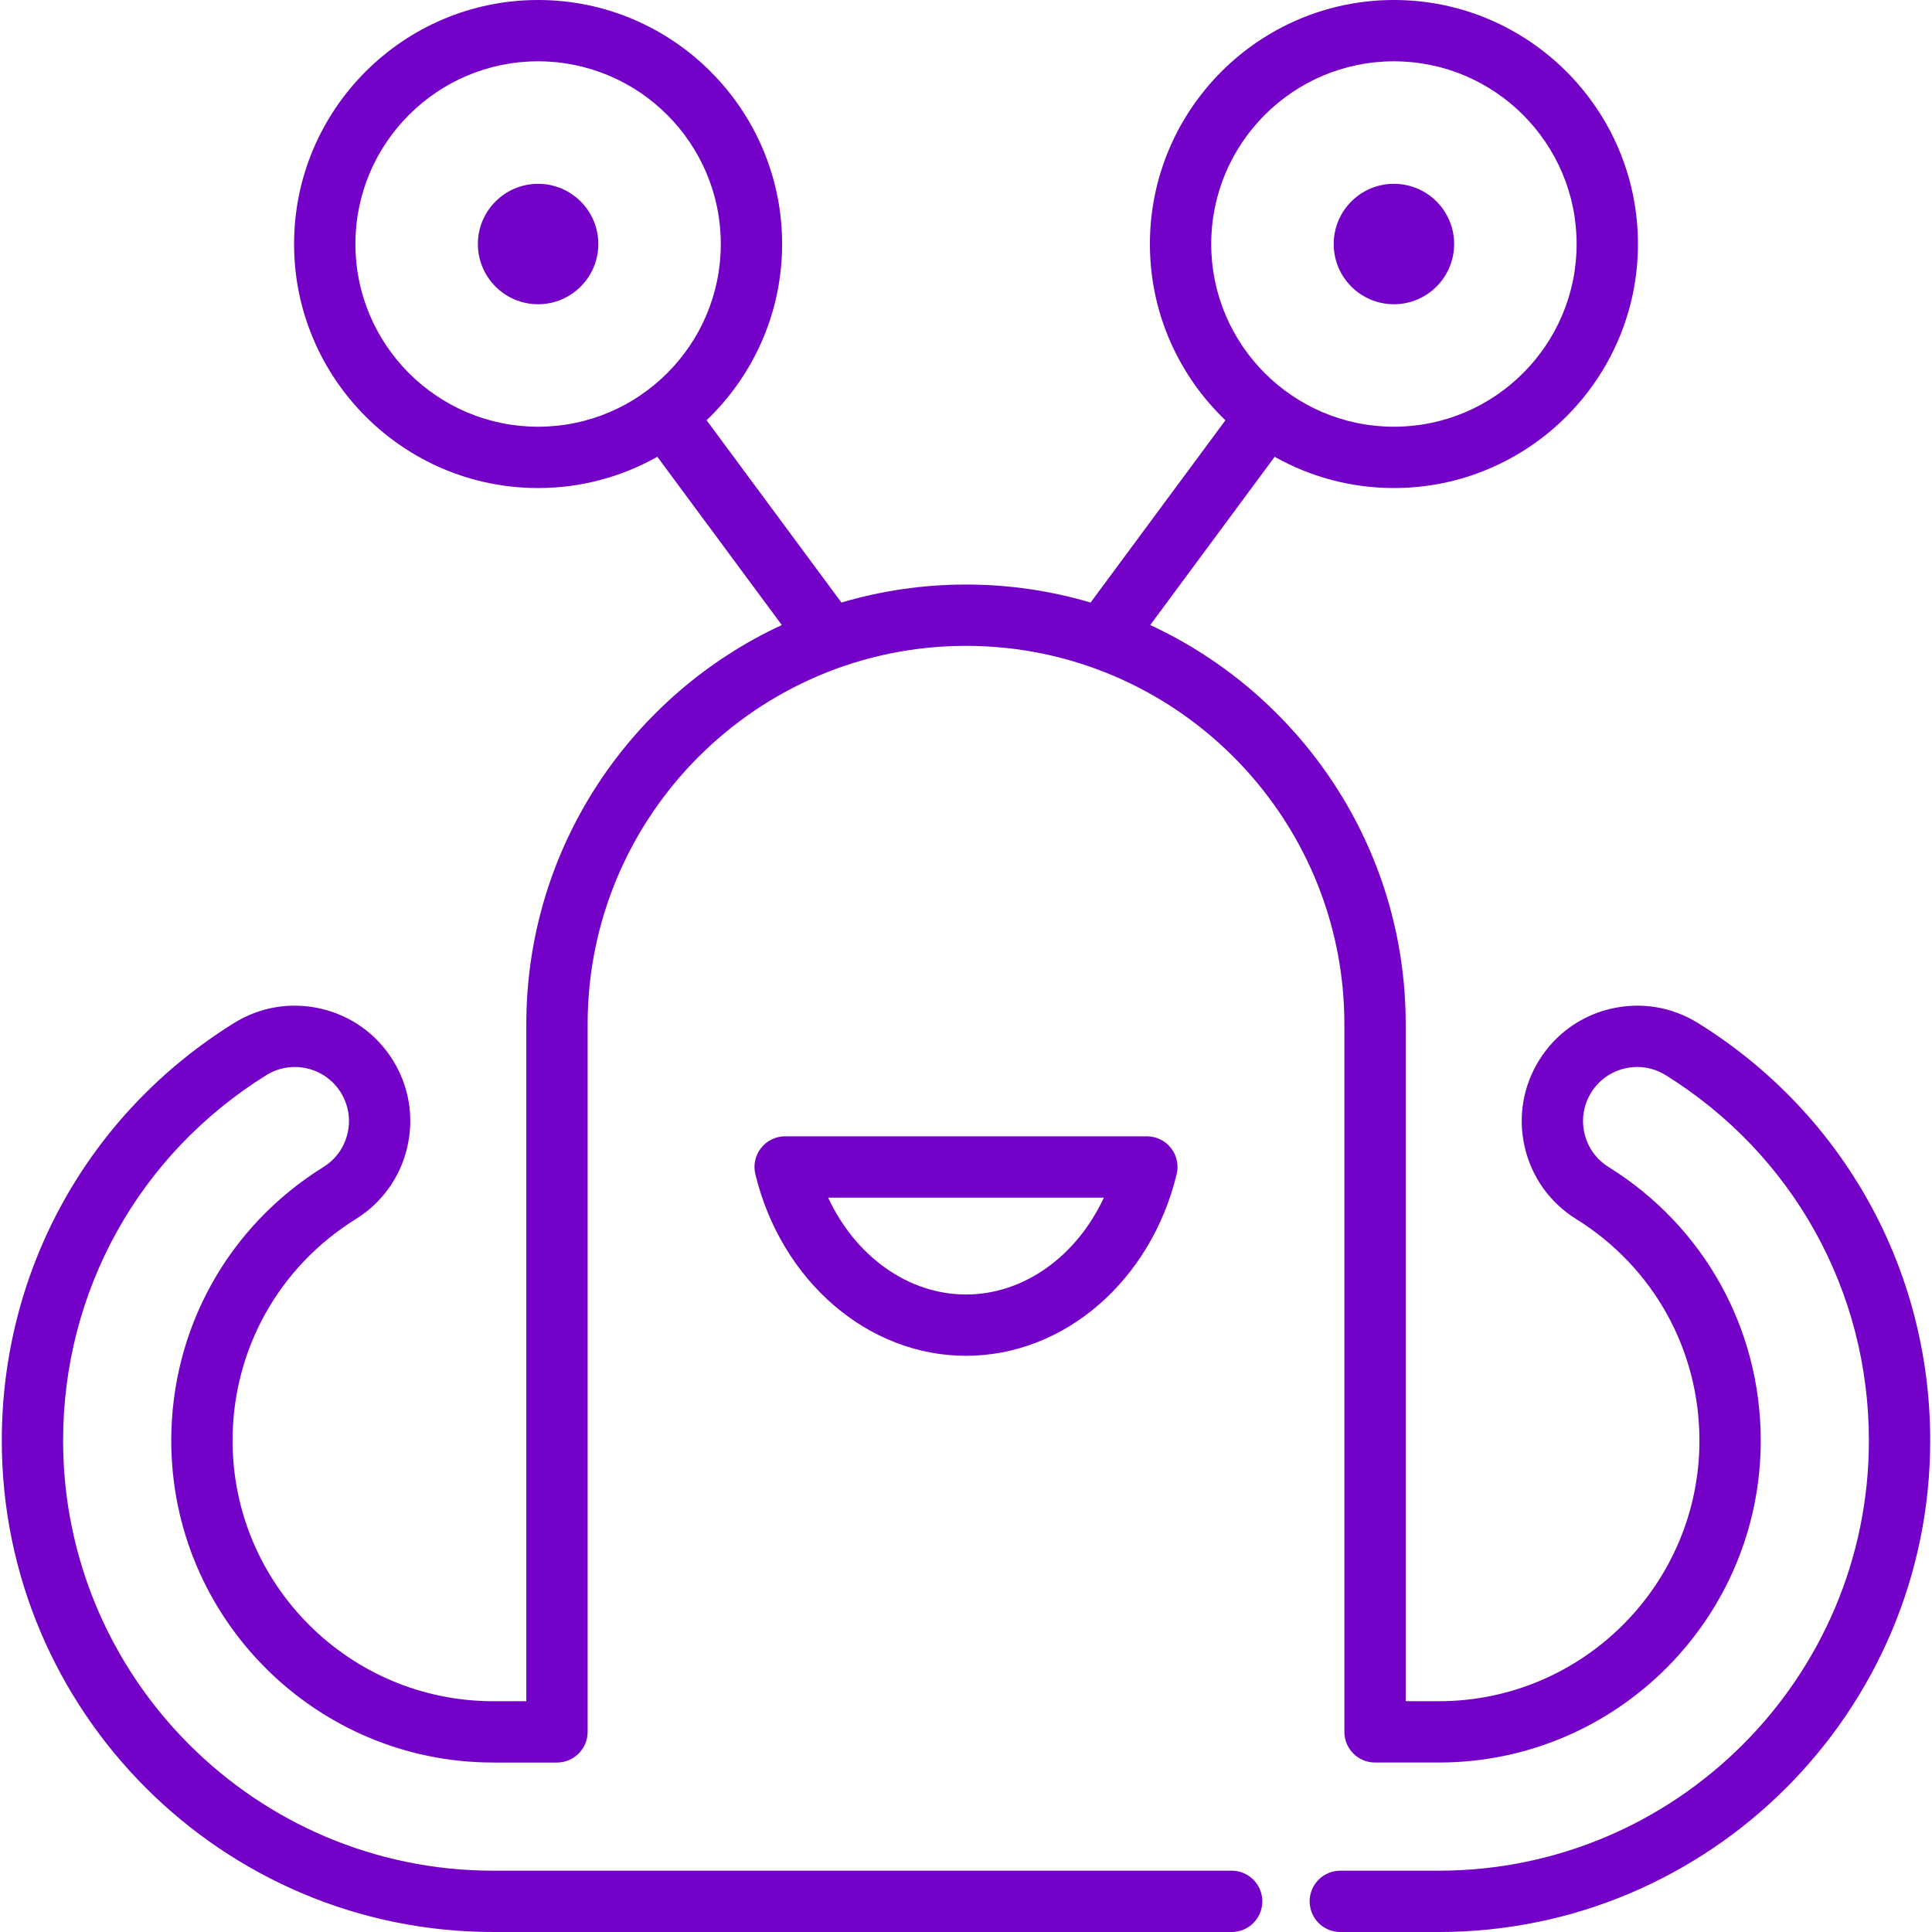 <?xml version="1.0" encoding="UTF-8" standalone="no"?>
<!DOCTYPE svg PUBLIC "-//W3C//DTD SVG 1.1//EN" "http://www.w3.org/Graphics/SVG/1.1/DTD/svg11.dtd">
<svg width="100%" height="100%" viewBox="0 0 512 512" version="1.1" xmlns="http://www.w3.org/2000/svg" xmlns:xlink="http://www.w3.org/1999/xlink" xml:space="preserve" xmlns:serif="http://www.serif.com/" style="fill-rule:evenodd;clip-rule:evenodd;stroke-linejoin:round;stroke-miterlimit:2;">
    <g transform="matrix(1,0,0,1,-3060,-2448)">
        <g id="Alien" transform="matrix(1,0,0,1,3060,2448)">
            <rect x="0" y="0" width="512" height="512" style="fill:none;"/>
            <clipPath id="_clip1">
                <rect x="0" y="0" width="512" height="512"/>
            </clipPath>
            <g clip-path="url(#_clip1)">
                <path d="M369.404,48.71C378.212,48.71 385.363,55.861 385.363,64.669C385.363,73.477 378.212,80.628 369.404,80.628C360.596,80.628 353.445,73.477 353.445,64.669C353.445,55.861 360.596,48.71 369.404,48.71ZM142.602,48.71C151.41,48.71 158.561,55.861 158.561,64.669C158.561,73.477 151.41,80.628 142.602,80.628C133.794,80.628 126.643,73.477 126.643,64.669C126.643,55.861 133.794,48.71 142.602,48.71ZM303.934,301.134L208.07,301.134C205.577,301.134 203.224,302.278 201.683,304.236C200.141,306.196 199.586,308.753 200.174,311.175C207.055,339.511 230.011,359.301 256,359.301C281.987,359.301 304.945,339.511 311.828,311.175C312.416,308.753 311.861,306.195 310.32,304.236C308.779,302.277 306.427,301.134 303.934,301.134ZM256.001,343.054C240.644,343.054 226.672,332.897 219.465,317.384L292.537,317.384C285.33,332.896 271.357,343.054 256.001,343.054ZM450.015,271.135C443.079,266.819 434.877,265.463 426.921,267.318C418.966,269.171 412.209,274.014 407.896,280.95C403.581,287.886 402.226,296.088 404.081,304.042C405.934,311.997 410.776,318.755 417.711,323.067C438.161,335.789 450.369,357.735 450.369,381.772C450.369,419.855 419.387,450.839 381.305,450.839L372.526,450.839L372.526,271.429C372.526,224.602 344.754,184.144 304.821,165.642L337.801,121.054C347.154,126.318 357.931,129.334 369.406,129.334C405.064,129.334 434.073,100.324 434.073,64.667C434.073,29.009 405.061,0 369.403,0C333.745,0 304.737,29.01 304.737,64.667C304.737,83.015 312.431,99.591 324.748,111.373L289.018,159.68C278.545,156.581 267.465,154.908 256.001,154.908C244.53,154.908 233.444,156.583 222.966,159.685C222.887,159.565 222.813,159.442 222.727,159.324L187.256,111.372C199.573,99.59 207.268,83.014 207.268,64.665C207.266,29.01 178.257,0 142.599,0C106.941,0 77.932,29.01 77.932,64.667C77.932,100.324 106.941,129.334 142.598,129.334C154.073,129.334 164.85,126.316 174.203,121.054L207.185,165.64C167.251,184.141 139.479,224.599 139.479,271.428L139.479,450.838L130.701,450.838C92.618,450.838 61.633,419.855 61.633,381.771C61.633,357.733 73.842,335.788 94.291,323.067C101.227,318.753 106.069,311.996 107.923,304.041C109.777,296.086 108.42,287.884 104.107,280.949C99.792,274.012 93.035,269.171 85.081,267.317C77.123,265.462 68.923,266.82 61.987,271.133C23.469,295.094 0.474,336.454 0.474,381.771C0.474,453.58 58.895,512 130.704,512L326.409,512C330.897,512 334.533,508.362 334.533,503.876C334.533,499.389 330.896,495.752 326.409,495.752L130.704,495.752C67.854,495.752 16.723,444.621 16.723,381.772C16.723,342.107 36.853,305.906 70.572,284.932C73.824,282.91 77.67,282.274 81.395,283.144C85.123,284.013 88.289,286.281 90.311,289.533C92.333,292.784 92.969,296.627 92.101,300.355C91.233,304.083 88.964,307.249 85.712,309.27C60.461,324.977 45.386,352.082 45.386,381.773C45.386,428.816 83.659,467.088 130.703,467.088L147.605,467.088C152.093,467.088 155.729,463.45 155.729,458.964L155.729,271.428C155.729,216.138 200.71,171.157 256,171.157C311.292,171.157 356.274,216.138 356.274,271.428L356.274,458.962C356.274,463.449 359.91,467.086 364.398,467.086L381.301,467.086C428.343,467.086 466.614,428.813 466.614,381.771C466.614,352.08 451.539,324.977 426.288,309.268C423.037,307.247 420.769,304.08 419.901,300.353C419.033,296.625 419.667,292.781 421.689,289.53C423.71,286.279 426.877,284.01 430.604,283.142C434.335,282.272 438.177,282.909 441.428,284.932C475.146,305.905 495.276,342.108 495.276,381.772C495.276,444.621 444.146,495.752 381.299,495.752L355.192,495.752C350.704,495.752 347.068,499.39 347.068,503.876C347.068,508.363 350.704,512.001 355.192,512.001L381.299,512.001C453.106,512.001 511.525,453.581 511.525,381.772C511.529,336.453 488.534,295.094 450.015,271.135ZM320.986,64.667C320.986,37.969 342.706,16.248 369.403,16.248C396.101,16.248 417.822,37.968 417.822,64.667C417.822,91.366 396.102,113.086 369.403,113.086C342.706,113.087 320.986,91.365 320.986,64.667ZM142.599,113.086C115.902,113.087 94.182,91.366 94.182,64.667C94.182,37.968 115.902,16.248 142.599,16.248C169.297,16.248 191.017,37.968 191.017,64.667C191.017,91.366 169.297,113.086 142.599,113.086Z" style="fill:rgb(115,1,200);"/>
            </g>
        </g>
    </g>
</svg>
